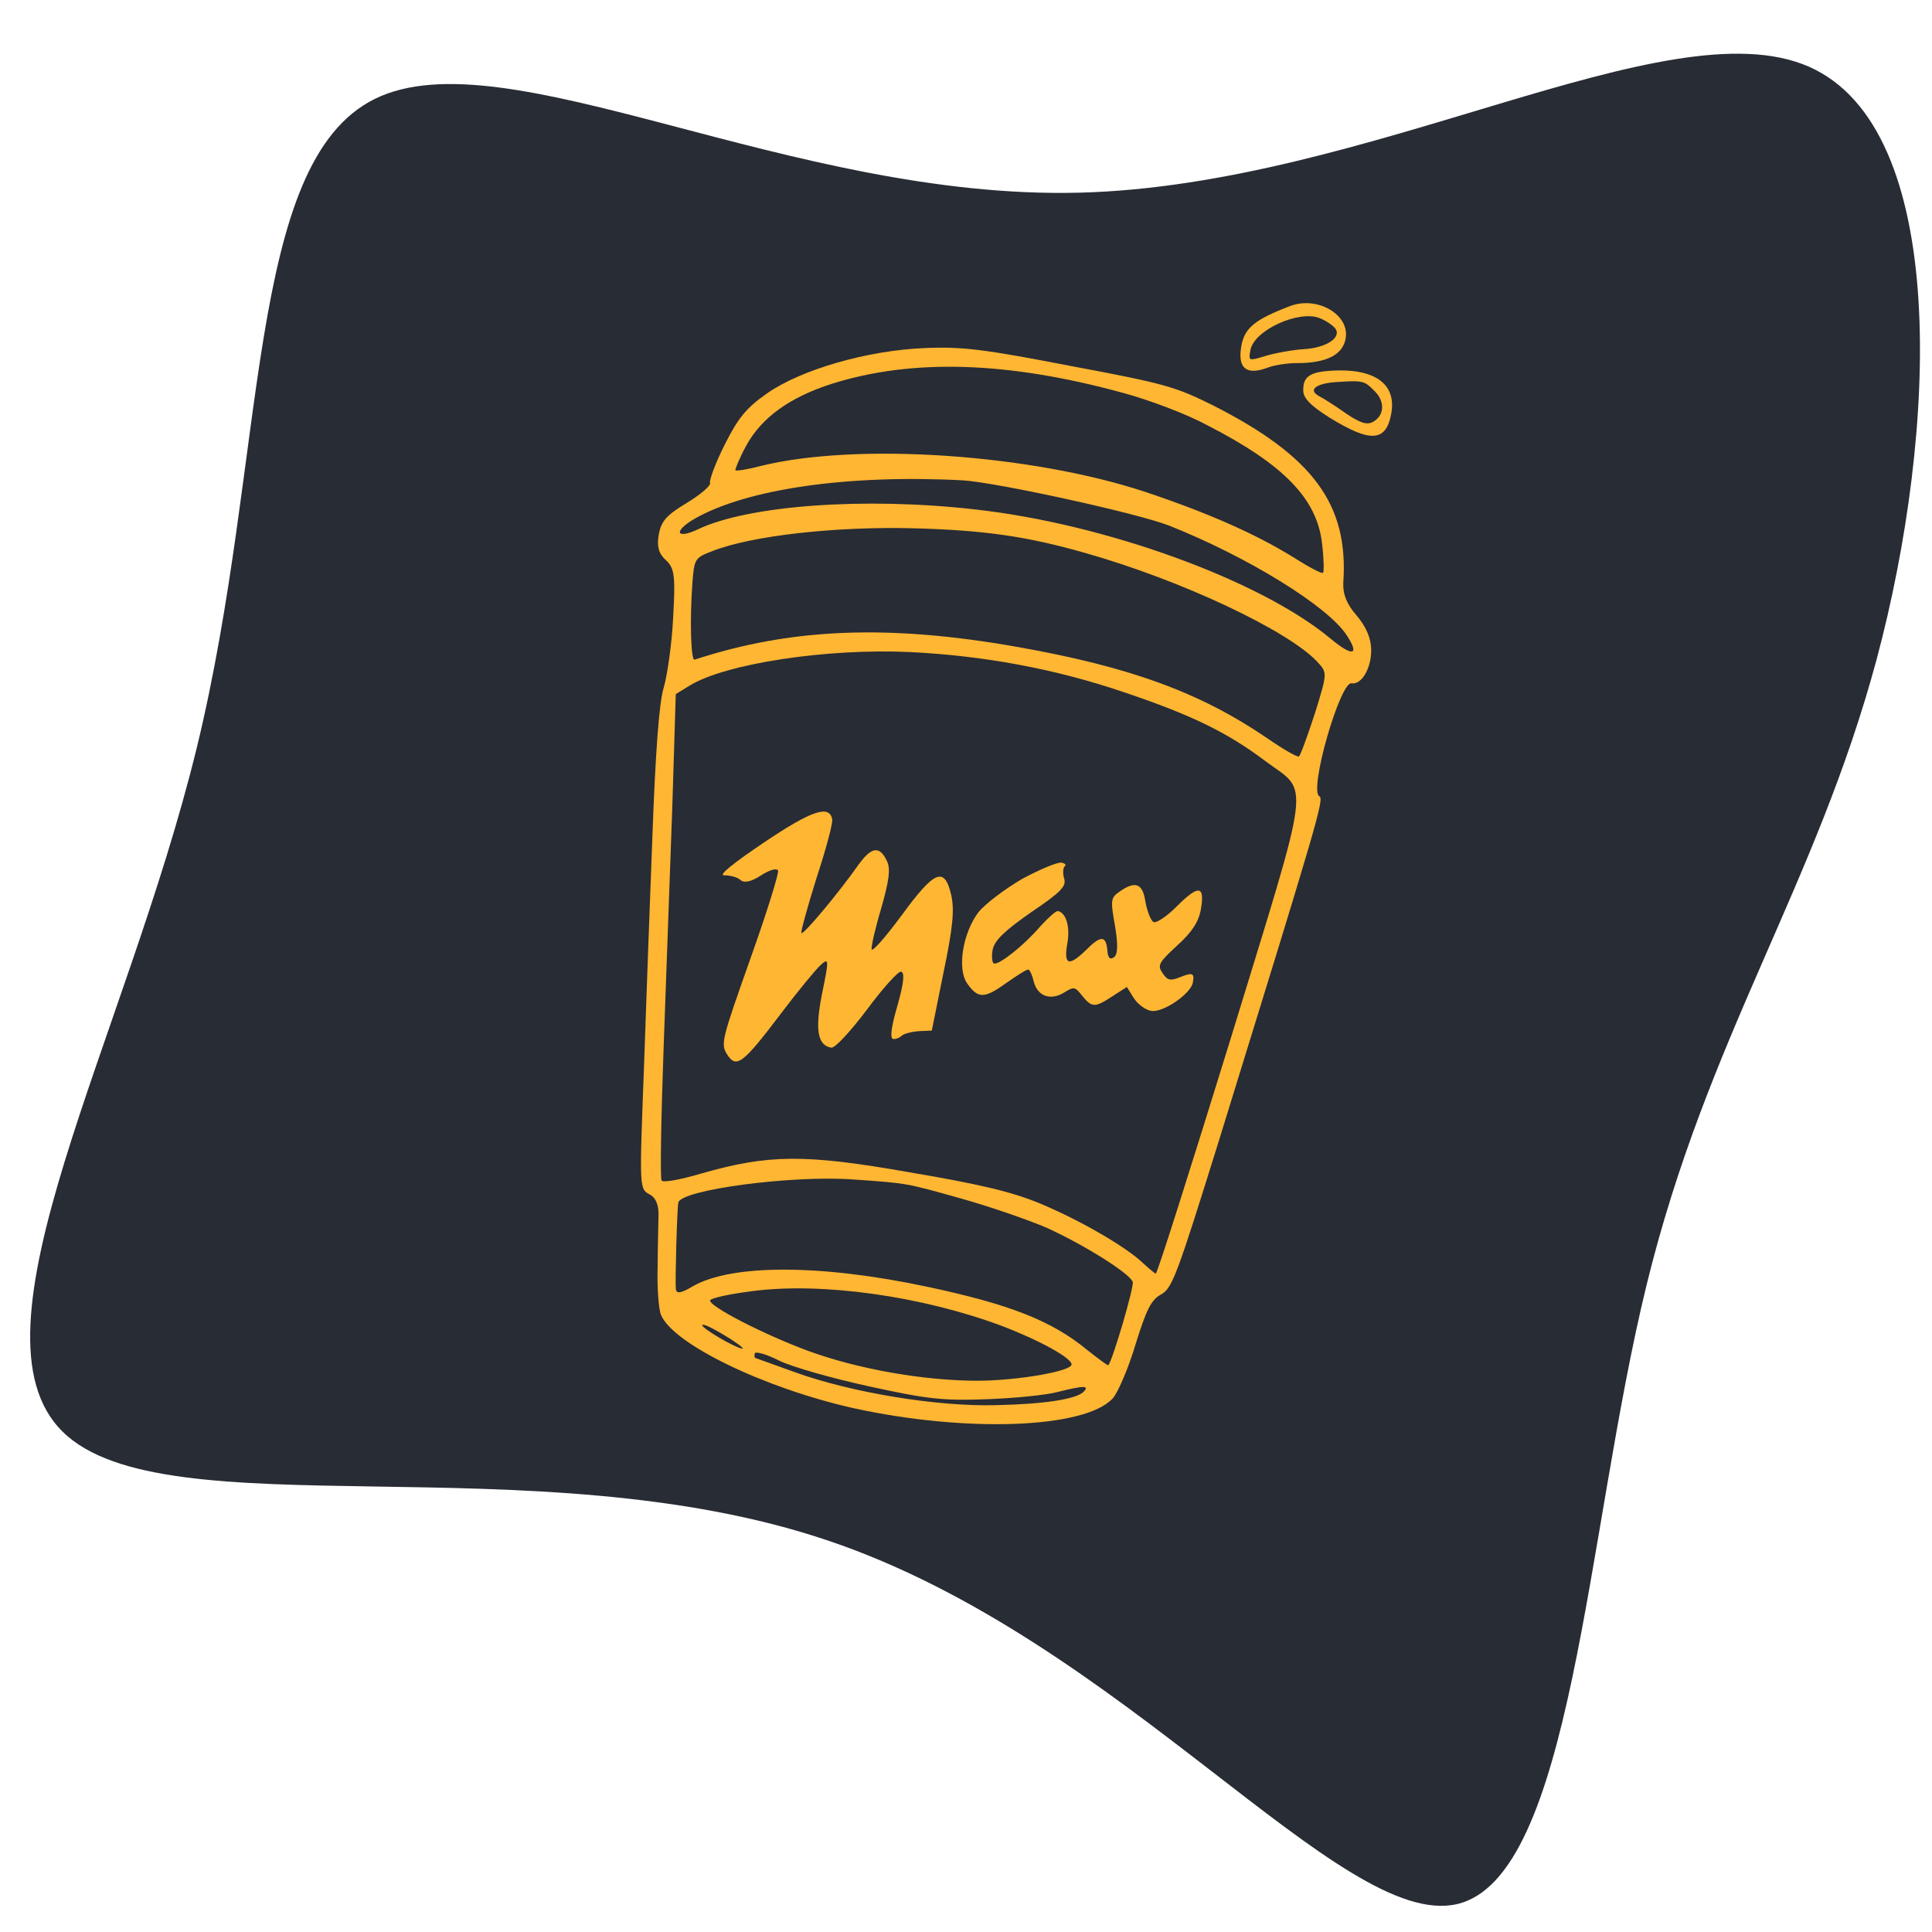 <?xml version="1.0" standalone="no"?>
<svg
  width="400"
  height="400"
  viewBox="100 140 360 350"
  xmlns="http://www.w3.org/2000/svg"
>
  <g id="svg_shape" transform="translate(300,300)" fill="#282c34">
    <title>Shape</title>
    <path d="M137,-152.6C163.4,-141.1,161,-84.5,149.7,-42.2C138.3,0.2,118.1,28.3,106.8,74.5C95.5,120.7,93,184.8,71.5,189.8C49.9,194.8,9.2,140.6,-45.6,122.1C-100.4,103.5,-169.3,120.5,-188.3,101.8C-207.4,83.1,-176.6,28.7,-163.3,-25.8C-150.1,-80.2,-154.4,-134.7,-130.1,-146.6C-105.8,-158.5,-52.9,-127.7,1.2,-129.1C55.3,-130.5,110.6,-164.1,137,-152.6Z" />
  </g>
  <g>
    <title>Logo</title>
    <g id="svg_logo" transform="rotate(10) translate(260,755) scale(0.09,-0.09)" fill="#FFB633">
      <path d="m1206.229,6944.346c-67,-40 -85,-61 -85,-99c0,-46 20,-58 59,-36c14,9 44,19 65,22c57,11 86,33 86,67c0,50 -73,77 -125,46zm100,-29c17,-16 -10,-43 -57,-54c-24,-6 -59,-19 -76,-28c-32,-16 -32,-16 -32,7c0,42 85,100 130,90c14,-3 29,-10 35,-15z"/>
      <path d="m1313.229,6827.346c-42,-10 -55,-22 -50,-49c2,-16 19,-29 63,-47c93,-37 125,-30 125,31c0,62 -51,86 -138,65zm96,-26c25,-17 29,-46 8,-63c-11,-9 -24,-8 -58,7c-23,11 -52,23 -62,26c-26,9 -9,26 36,36c49,12 52,11 76,-6z"/>
      <path d="m476.229,6727.346c-115,-25 -244,-88 -305,-149c-37,-37 -50,-60 -68,-120c-12,-40 -19,-78 -16,-83c3,-5 -15,-27 -40,-49c-38,-33 -46,-47 -46,-75c0,-24 6,-38 23,-49c21,-13 26,-29 36,-114c7,-55 9,-121 6,-148c-4,-31 7,-138 30,-303c19,-140 49,-354 66,-475c35,-254 34,-252 59,-260c12,-4 21,-18 24,-38c3,-18 10,-66 17,-107c6,-41 17,-85 24,-96c35,-55 236,-112 425,-121c237,-10 480,41 526,113c8,12 21,65 27,117c10,78 16,98 35,113c20,17 25,45 62,334c87,691 92,734 81,738c-24,8 1,242 25,242c21,0 35,38 28,75c-4,23 -18,45 -42,65c-25,20 -36,39 -39,62c-17,161 -106,247 -330,315c-82,24 -103,27 -303,29c-183,3 -228,1 -305,-16zm420,-20c56,-5 137,-20 185,-36c171,-53 250,-111 276,-201c9,-30 14,-56 12,-58c-2,-3 -32,7 -66,21c-85,34 -191,60 -325,80c-246,36 -605,-2 -793,-85c-26,-12 -49,-20 -51,-18c-1,2 4,26 13,53c21,63 71,115 153,158c154,80 349,109 596,86zm142,-254c170,-35 353,-107 402,-160c34,-36 20,-42 -31,-13c-163,94 -502,154 -774,136c-228,-14 -462,-73 -556,-140c-41,-29 -50,-13 -11,20c96,80 297,146 533,175c69,8 366,-4 437,-18zm-161,-86c207,-21 444,-86 513,-139c24,-18 24,-19 13,-106c-7,-48 -14,-90 -17,-93c-2,-3 -35,9 -72,26c-153,69 -305,96 -543,96c-270,0 -467,-43 -652,-142c-7,-4 -24,77 -32,155c-5,50 -4,53 28,72c74,46 244,96 406,120c142,21 231,24 356,11zm129,-270c146,-22 226,-45 314,-90c102,-51 99,-4 28,-580c-35,-278 -65,-505 -68,-504c-2,0 -16,8 -30,17c-42,28 -148,66 -234,85c-61,13 -126,17 -275,16c-220,0 -294,-14 -425,-78c-38,-19 -73,-32 -77,-28c-4,4 -23,124 -43,267c-20,143 -51,366 -69,495l-34,235l26,23c65,57 265,125 437,147c150,19 302,18 450,-5zm-149,-1091c60,-6 143,-19 185,-29c81,-21 183,-62 194,-79c5,-9 -13,-170 -20,-179c-1,-1 -23,10 -49,24c-83,47 -176,65 -348,71c-226,8 -407,-24 -478,-83c-22,-19 -31,-22 -34,-12c-4,13 -26,161 -26,177c0,27 221,97 347,110c113,12 109,12 229,0zm128,-245c83,-16 156,-41 156,-54c0,-14 -102,-51 -183,-66c-111,-20 -253,-20 -362,0c-97,18 -215,55 -215,67c0,5 37,20 82,34c139,44 349,51 522,19zm191,-104c-11,-18 -75,-40 -176,-60c-119,-24 -297,-26 -419,-5c-47,8 -86,15 -87,15c-2,0 -3,4 -3,9c0,5 24,3 53,-6c28,-8 115,-17 193,-20c121,-5 155,-3 243,16c56,12 121,30 144,41c49,22 61,24 52,10zm-740,-20c28,-12 37,-18 21,-15c-34,7 -96,33 -81,34c6,1 33,-8 60,-19z"/>
      <path d="m326.229,5661.346c-56,-54 -82,-84 -69,-81c12,2 28,1 35,-4c9,-5 23,1 40,17c15,14 29,21 33,16c3,-5 -8,-91 -25,-191c-29,-174 -30,-183 -13,-202c24,-26 35,-15 94,100c27,53 57,106 65,116c14,18 15,14 13,-56c-2,-78 9,-109 38,-109c8,0 34,41 59,90c25,50 50,90 56,90c8,0 10,-21 5,-70c-5,-45 -4,-70 3,-70c5,0 12,4 16,9c3,5 18,12 33,16l27,6l3,122c3,96 0,132 -12,161c-24,57 -43,45 -94,-59c-25,-50 -46,-85 -49,-80c-2,6 0,46 5,88c6,60 5,82 -5,97c-21,30 -37,24 -57,-17c-31,-66 -88,-165 -92,-160c-2,2 3,55 11,117c9,62 14,119 11,126c-11,29 -45,11 -131,-72z"/>
      <path d="m866.229,5680.346c-32,-27 -66,-64 -77,-83c-25,-48 -24,-124 2,-150c28,-28 41,-25 80,15c19,19 36,35 40,35c3,0 10,-10 15,-22c13,-29 41,-34 66,-12c18,16 20,16 37,1c25,-22 31,-21 62,8l27,25l18,-20c10,-11 28,-20 40,-20c25,0 75,49 75,73c0,20 -4,21 -30,5c-16,-10 -23,-10 -35,3c-14,14 -12,20 20,62c25,32 35,56 35,81c0,51 -13,51 -49,0c-17,-25 -37,-44 -43,-42c-6,2 -17,20 -24,39c-12,36 -28,39 -56,11c-16,-16 -16,-20 3,-72c13,-37 16,-57 9,-64c-7,-7 -12,-4 -16,12c-8,30 -19,28 -44,-8c-29,-40 -40,-38 -40,8c0,35 -14,62 -31,62c-4,0 -17,-17 -30,-37c-25,-43 -69,-93 -81,-93c-4,0 -8,12 -8,27c0,20 17,43 65,91c54,52 63,66 55,81c-5,10 -6,21 -3,25c3,3 0,6 -8,6c-8,0 -41,-21 -74,-47z"/>
    </g>
  </g>
</svg>
